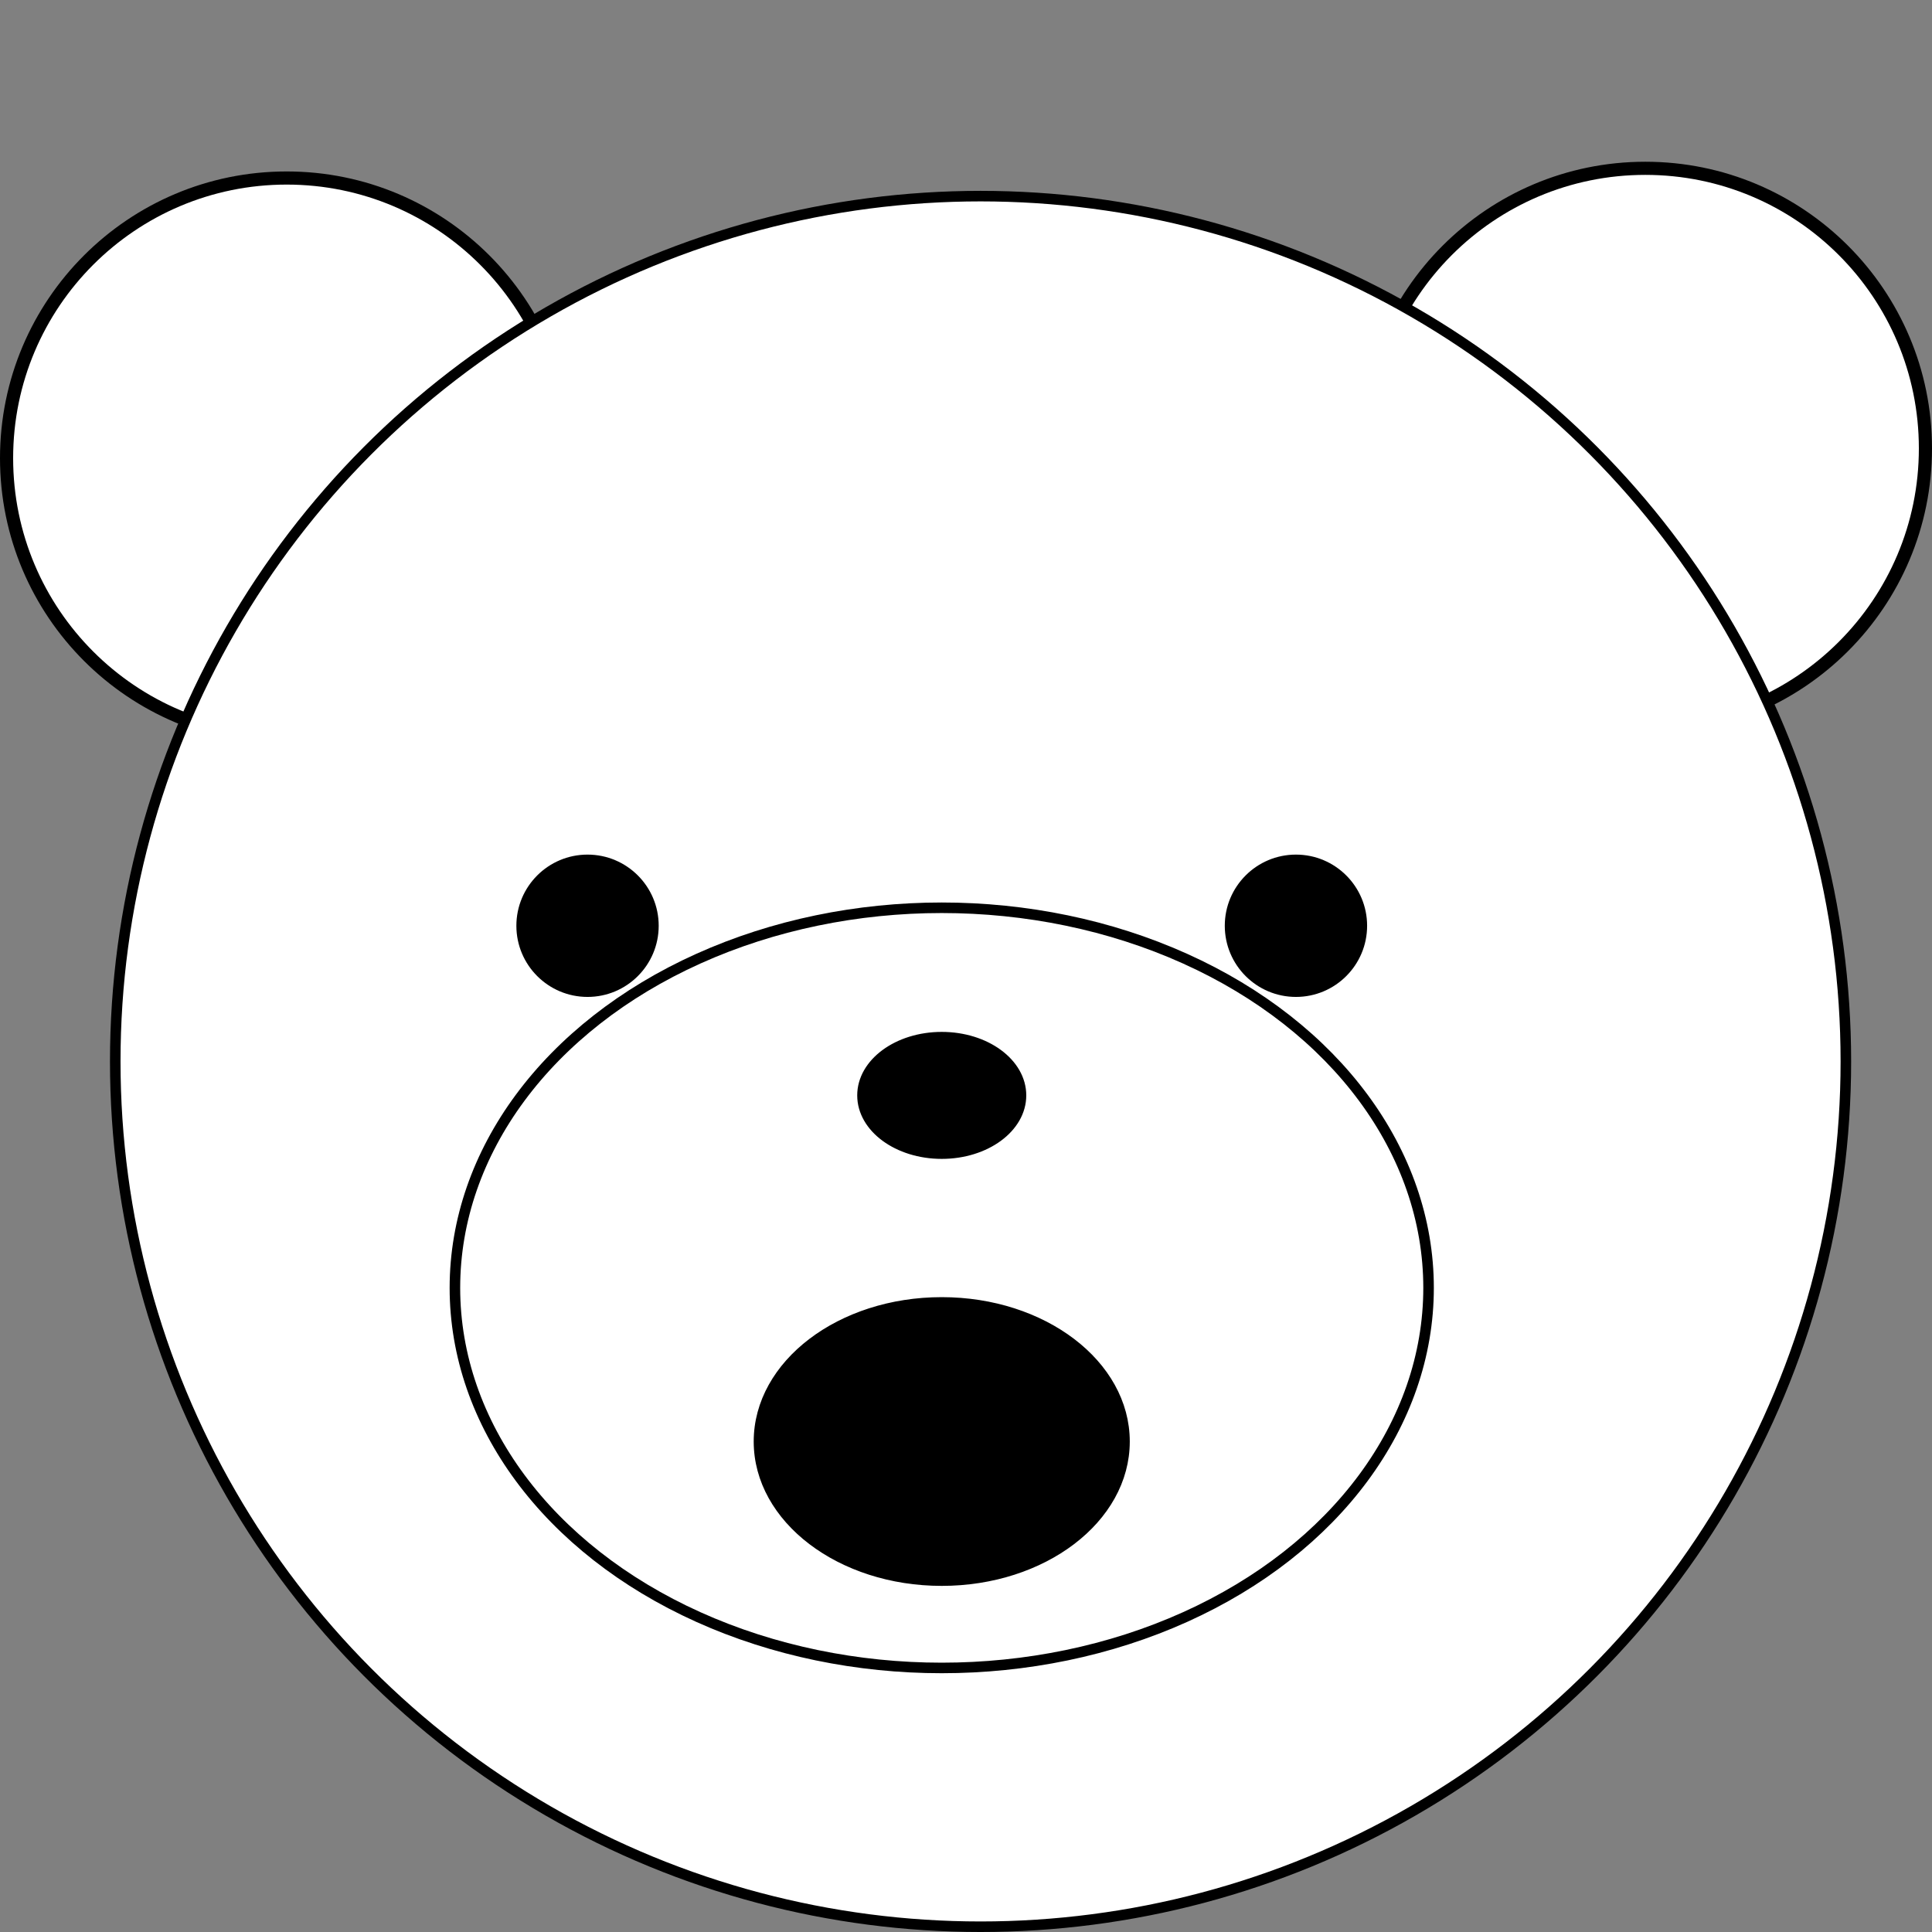 <?xml version="1.0" encoding="UTF-8" standalone="no"?>
<!-- Created with Inkscape (http://www.inkscape.org/) -->

<svg
   xmlns:dc="http://purl.org/dc/elements/1.1/"
   xmlns:cc="http://creativecommons.org/ns#"
   xmlns:rdf="http://www.w3.org/1999/02/22-rdf-syntax-ns#"
   xmlns:svg="http://www.w3.org/2000/svg"
   xmlns="http://www.w3.org/2000/svg"
   xmlns:sodipodi="http://sodipodi.sourceforge.net/DTD/sodipodi-0.dtd"
   xmlns:inkscape="http://www.inkscape.org/namespaces/inkscape"
   width="300"
   height="300"
   viewBox="0 0 300 300"
   id="svg2"
   version="1.1"
   inkscape:version="0.91 r13725"
   sodipodi:docname="animal.svg">
  <rect x="0" y="0" width="300" height="300" fill="#808080" stroke="none"/>
  <defs
     id="defs4" />
  <sodipodi:namedview
     id="base"
     pagecolor="#ffffff"
     bordercolor="#666666"
     borderopacity="1.0"
     inkscape:pageopacity="0.0"
     inkscape:pageshadow="2"
     inkscape:zoom="1.923306"
     inkscape:cx="192.61755"
     inkscape:cy="138.82346"
     inkscape:document-units="px"
     inkscape:current-layer="layer2"
     showgrid="false"
     inkscape:window-width="1676"
     inkscape:window-height="1005"
     inkscape:window-x="4"
     inkscape:window-y="1"
     inkscape:window-maximized="1"
     units="px" />
  <g
     inkscape:groupmode="layer"
     id="layer4"
     inkscape:label="ears"
     style="display:inline"
     transform="translate(0,-752.362)">
    <circle
       cy="821.995"
       cx="255.482"
       id="circle4154"
       style="fill:#ffffff;fill-opacity:1;stroke:#000000;stroke-width:2.04;stroke-opacity:1"
       r="43.498" />
    <circle
       style="fill:#ffffff;fill-opacity:1;stroke:#000000;stroke-width:2.04;stroke-opacity:1"
       id="path4152"
       cx="44.518"
       cy="823.502"
       r="43.498"
       inkscape:export-xdpi="90"
       inkscape:export-ydpi="90" />
  </g>
  <g
     inkscape:groupmode="layer"
     id="layer2"
     inkscape:label="head"
     style="display:inline"
     transform="translate(0,-752.362)">
    <circle
       style="fill:#ffffff;fill-opacity:1;stroke:#000000;stroke-width:1.637;stroke-opacity:1"
       id="path3338"
       cx="152.26"
       cy="917.18"
       r="134.364"
       inkscape:export-xdpi="90"
       inkscape:export-ydpi="90" />
  </g>
  <g
     inkscape:label="nose &amp; mouth"
     inkscape:groupmode="layer"
     id="layer1"
     style="display:inline"
     transform="translate(0,-752.362)">
    <ellipse
       style="fill:#ffffff;fill-opacity:1;stroke:#000000;stroke-width:1.637;stroke-opacity:1"
       id="path4144"
       cx="146.233"
       cy="952.34"
       rx="75.595"
       ry="59.02"
       inkscape:export-xdpi="90"
       inkscape:export-ydpi="90" />
    <ellipse
       style="fill:#000000;fill-opacity:1;stroke:#000000;stroke-width:1.637;stroke-opacity:1"
       id="path4148"
       cx="146.233"
       cy="922.454"
       rx="12.306"
       ry="9.041"
       inkscape:export-xdpi="90"
       inkscape:export-ydpi="90" />
    <ellipse
       style="fill:#000000;fill-opacity:1;stroke:#000000;stroke-width:1.637;stroke-opacity:1"
       id="path4150"
       cx="146.233"
       cy="976.2"
       rx="28.38"
       ry="21.599"
       inkscape:export-xdpi="90"
       inkscape:export-ydpi="90" />
  </g>
  <g
     inkscape:groupmode="layer"
     id="layer6"
     inkscape:label="eyes"
     style="display:inline"
     transform="translate(0,-752.362)">
    <circle
       style="fill:#000000;fill-opacity:1;stroke:none;stroke-opacity:1"
       id="path4140"
       cx="91.232"
       cy="896.114"
       r="11.05"
       inkscape:export-xdpi="90"
       inkscape:export-ydpi="90" />
    <circle
       r="11.05"
       cy="896.114"
       cx="201.234"
       id="circle4142"
       style="fill:#000000;fill-opacity:1;stroke:none;stroke-opacity:1" />
  </g>
  <g
     inkscape:groupmode="layer"
     id="layer3"
     inkscape:label="hands"
     style="display:none"
     transform="translate(0,-752.362)">
    <path
       style="fill:#ffffff;fill-opacity:1;fill-rule:evenodd;stroke:#000000;stroke-width:1px;stroke-linecap:butt;stroke-linejoin:miter;stroke-opacity:1"
       d="M 308.6,636.703 335.595,517.374 c 0,0 6.442,-28.835 24.234,-25.768 17.792,3.068 23.007,15.031 19.939,28.529 -3.068,13.497 -28.222,124.238 -28.222,124.238"
       id="path4163"
       inkscape:connector-curvature="0" />
    <path
       inkscape:connector-curvature="0"
       id="path4165"
       d="M 480.917,635.169 453.922,515.84 c 0,0 -6.442,-28.835 -24.234,-25.768 -17.792,3.068 -23.007,15.031 -19.939,28.529 3.068,13.497 28.222,124.238 28.222,124.238"
       style="fill:#ffffff;fill-opacity:1;fill-rule:evenodd;stroke:#000000;stroke-width:1px;stroke-linecap:butt;stroke-linejoin:miter;stroke-opacity:1" />
  </g>
</svg>
